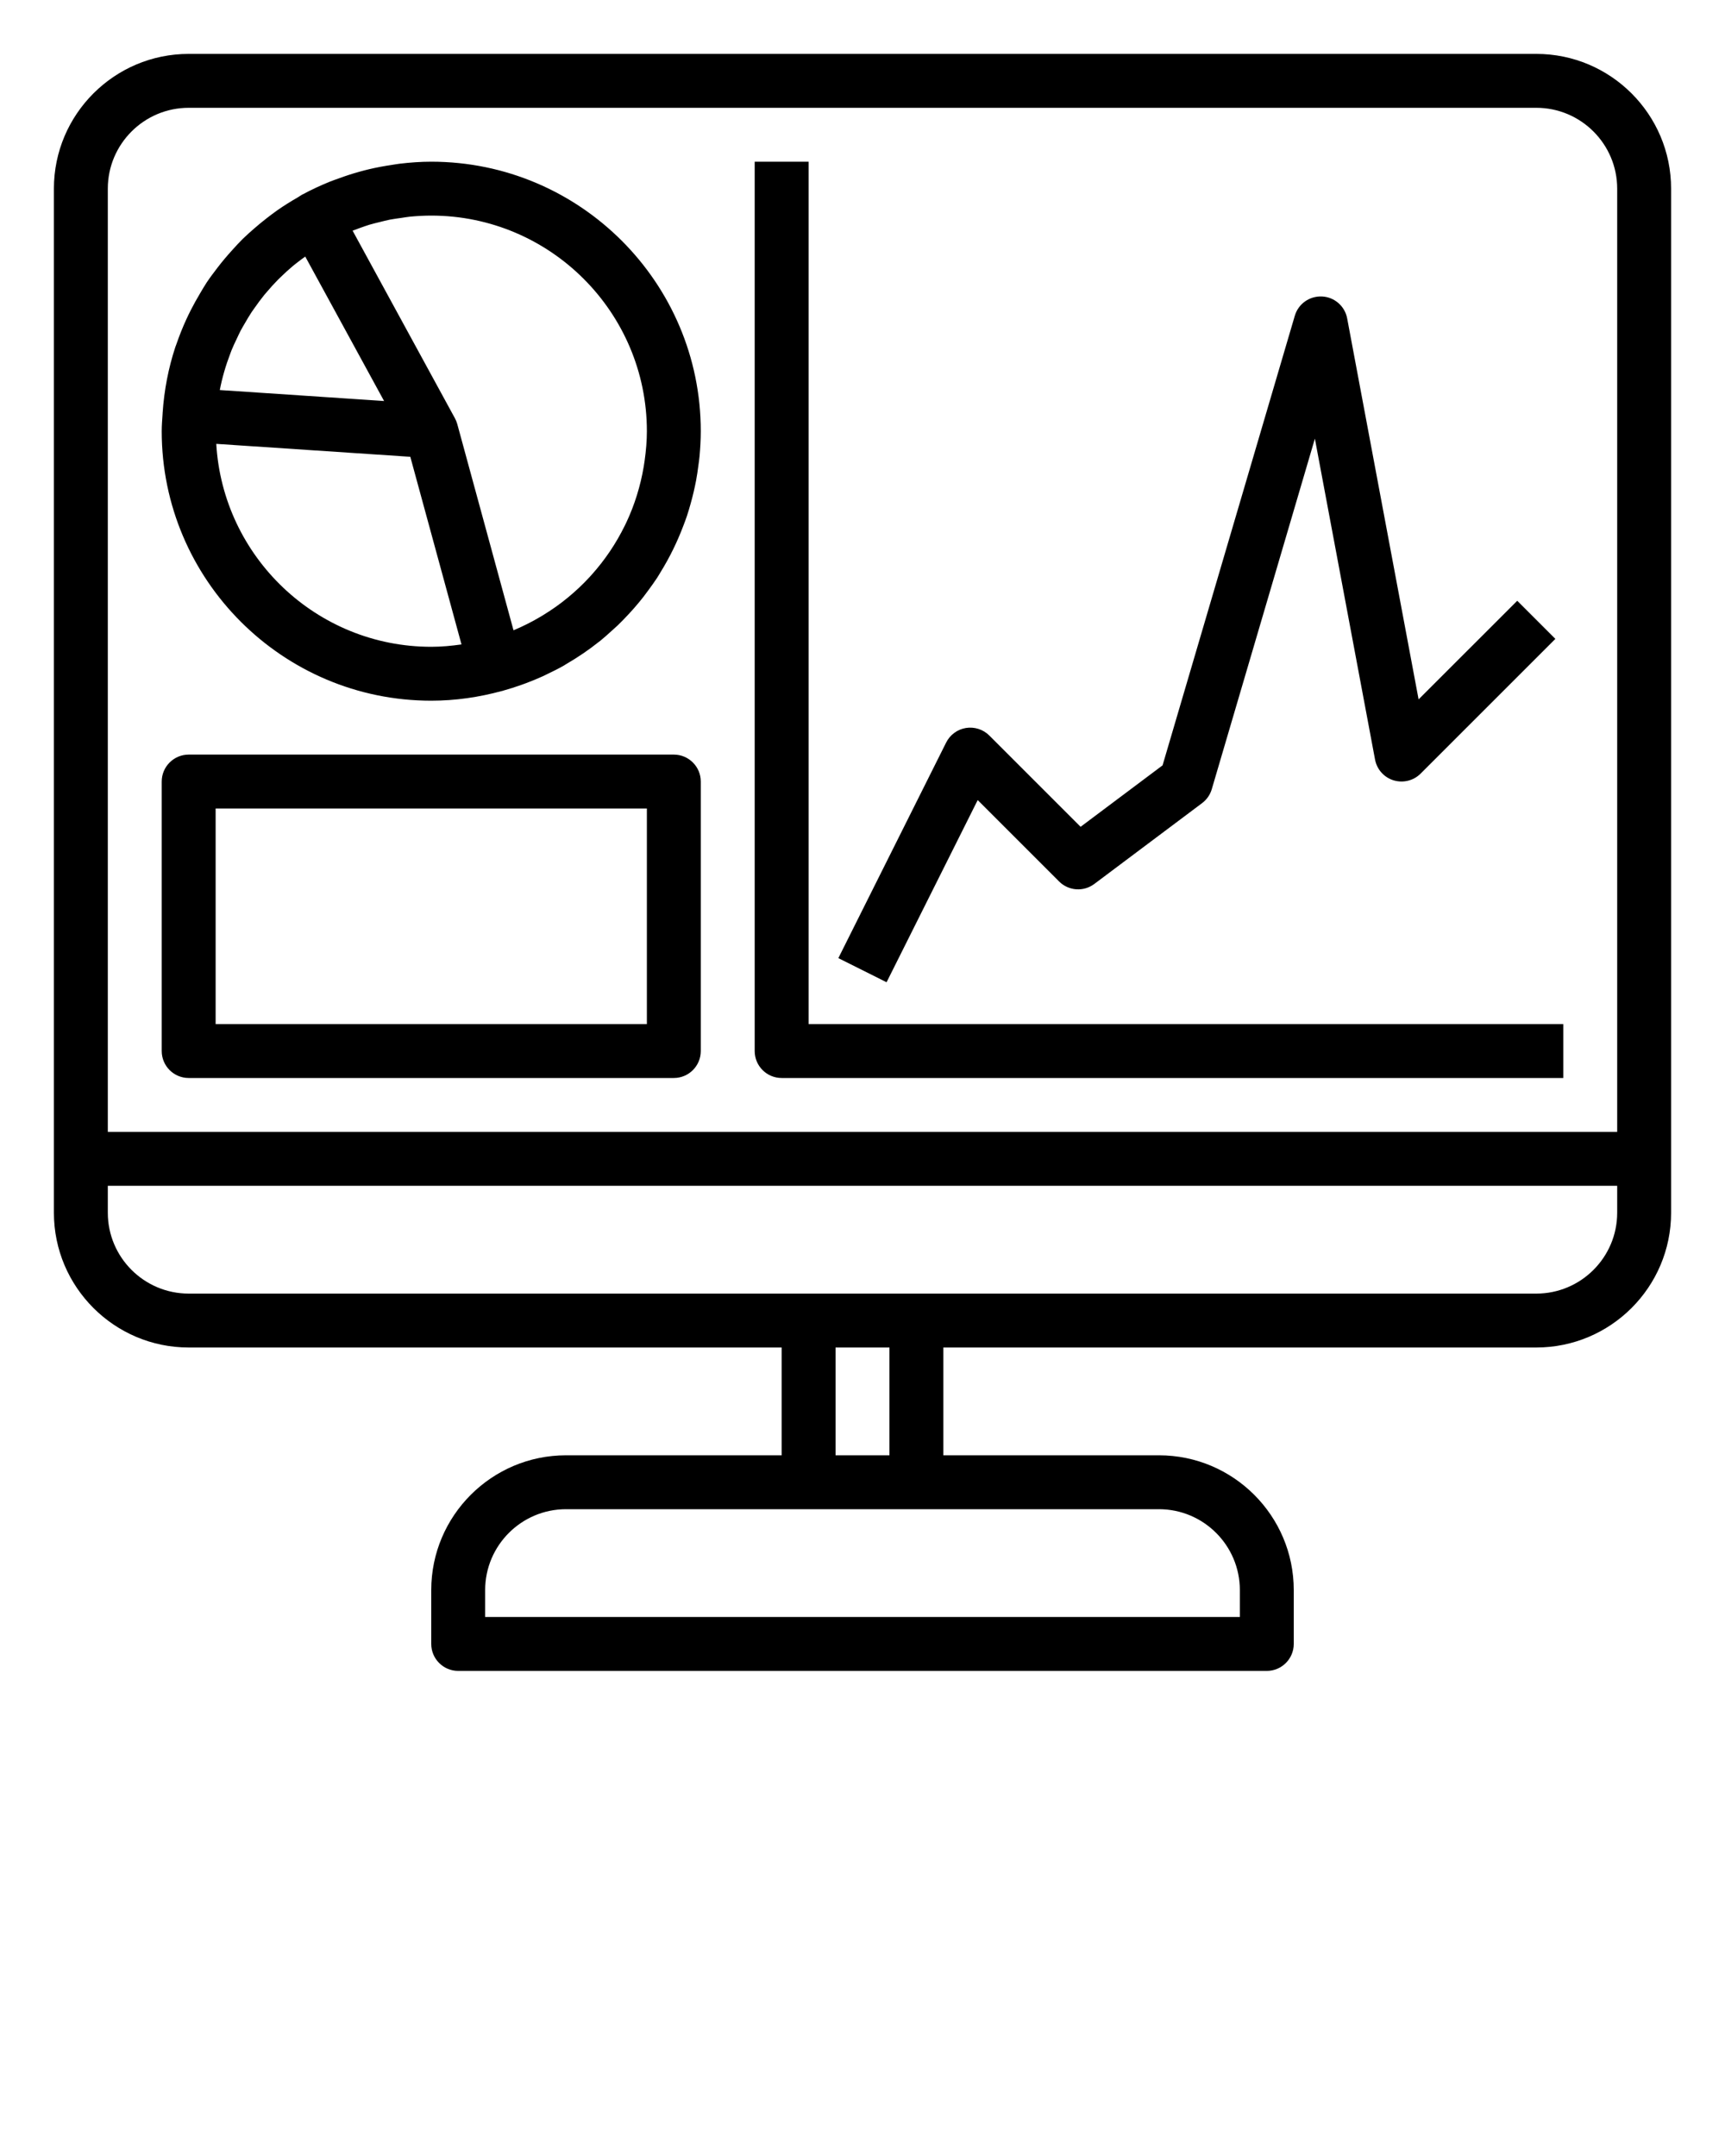 <svg xmlns="http://www.w3.org/2000/svg" xmlns:xlink="http://www.w3.org/1999/xlink" version="1.1" x="0px" y="0px" viewBox="0 0 64 80" style="enable-background:new 0 0 64 64;" xml:space="preserve"><path d="M16,26c0.904,0,1.776-0.131,2.609-0.357c0.007-0.002,0.013-0.001,0.02-0.003c0.014-0.004,0.026-0.009,0.04-0.013  c0.228-0.063,0.452-0.135,0.674-0.214c0.058-0.021,0.116-0.042,0.173-0.063c0.209-0.079,0.416-0.163,0.618-0.255  c0.063-0.029,0.125-0.06,0.188-0.091c0.198-0.095,0.394-0.192,0.584-0.3c0.04-0.023,0.078-0.049,0.118-0.072  c0.419-0.245,0.82-0.516,1.197-0.817c0.014-0.011,0.029-0.021,0.043-0.032c0.147-0.118,0.286-0.245,0.426-0.372  c0.078-0.07,0.157-0.139,0.233-0.211c0.13-0.125,0.254-0.255,0.377-0.387c0.075-0.081,0.15-0.161,0.222-0.244  c0.119-0.136,0.235-0.275,0.347-0.418c0.065-0.083,0.126-0.167,0.188-0.252c0.111-0.151,0.221-0.303,0.324-0.46  c0.045-0.069,0.086-0.142,0.129-0.212c0.336-0.544,0.619-1.122,0.847-1.728c0.044-0.118,0.09-0.236,0.13-0.356  c0.05-0.149,0.093-0.301,0.136-0.453c0.041-0.147,0.08-0.294,0.114-0.443c0.032-0.139,0.062-0.277,0.089-0.418  c0.034-0.183,0.061-0.368,0.085-0.554c0.015-0.115,0.033-0.228,0.043-0.344C25.982,16.624,26,16.314,26,16c0-5.514-4.486-10-10-10  c-0.393,0-0.778,0.029-1.159,0.073c-0.104,0.012-0.206,0.032-0.309,0.047c-0.283,0.042-0.563,0.094-0.838,0.159  c-0.116,0.027-0.23,0.057-0.345,0.089c-0.266,0.073-0.527,0.158-0.784,0.253c-0.108,0.04-0.218,0.076-0.325,0.119  c-0.338,0.138-0.669,0.289-0.987,0.461c-0.014,0.008-0.029,0.013-0.043,0.02c-0.001,0-0.001,0.001-0.001,0.001  c-0.057,0.031-0.107,0.071-0.163,0.103c-0.26,0.149-0.513,0.307-0.758,0.478c-0.138,0.096-0.269,0.198-0.401,0.3  C9.73,8.225,9.576,8.352,9.426,8.483C9.285,8.607,9.145,8.73,9.011,8.86c-0.133,0.13-0.258,0.269-0.383,0.407  c-0.197,0.216-0.385,0.438-0.562,0.67c-0.137,0.179-0.274,0.359-0.399,0.547c-0.087,0.132-0.165,0.269-0.246,0.405  c-0.121,0.203-0.236,0.409-0.343,0.62c-0.057,0.114-0.114,0.228-0.167,0.345c-0.136,0.297-0.257,0.6-0.364,0.911  c-0.013,0.038-0.029,0.075-0.042,0.113c-0.256,0.776-0.414,1.594-0.471,2.44c0,0.006-0.002,0.012-0.002,0.018  c0,0.003,0.001,0.005,0.001,0.008C6.019,15.562,6,15.778,6,16C6,21.514,10.486,26,16,26z M8.591,12.995  c0.058-0.146,0.127-0.286,0.194-0.427c0.048-0.101,0.094-0.205,0.146-0.304c0.048-0.091,0.101-0.177,0.152-0.266  c0.083-0.142,0.165-0.285,0.256-0.422c0.035-0.052,0.073-0.102,0.109-0.154c0.114-0.163,0.232-0.324,0.357-0.478  c0.027-0.033,0.056-0.064,0.083-0.097c0.138-0.163,0.281-0.322,0.431-0.474c0.029-0.029,0.06-0.057,0.089-0.086  c0.15-0.147,0.305-0.289,0.466-0.423c0.043-0.036,0.089-0.07,0.133-0.106c0.103-0.083,0.211-0.16,0.318-0.238l0.904,1.656  l2.021,3.704l-6.095-0.407c0.089-0.467,0.223-0.919,0.39-1.355C8.561,13.078,8.574,13.036,8.591,12.995z M8.024,16.47l7.199,0.48  l1.899,6.962C16.754,23.964,16.382,24,16,24C11.748,24,8.269,20.662,8.024,16.47z M24,16c0,0.367-0.033,0.728-0.082,1.084  c-0.011,0.079-0.023,0.158-0.036,0.236c-0.122,0.721-0.338,1.414-0.642,2.062c-0.02,0.043-0.041,0.086-0.062,0.128  c-0.323,0.657-0.734,1.267-1.221,1.811c-0.029,0.032-0.057,0.064-0.086,0.095c-0.501,0.542-1.076,1.017-1.715,1.406  c-0.027,0.017-0.054,0.033-0.082,0.05c-0.326,0.194-0.666,0.368-1.022,0.515l-2.086-7.65c-0.021-0.075-0.05-0.147-0.087-0.216  l-3.797-6.962c0.096-0.038,0.193-0.073,0.291-0.107c0.112-0.039,0.224-0.081,0.338-0.115c0.125-0.037,0.253-0.067,0.38-0.098  c0.123-0.03,0.246-0.064,0.37-0.088c0.14-0.027,0.283-0.045,0.425-0.065c0.112-0.016,0.224-0.037,0.337-0.048  C15.478,8.015,15.737,8,16,8C20.411,8,24,11.589,24,16z"/><path d="M57,2H7C4.243,2,2,4.243,2,7v36v2c0,2.757,2.243,5,5,5h22v4h-8c-2.757,0-5,2.243-5,5v2c0,0.552,0.448,1,1,1h30  c0.552,0,1-0.448,1-1v-2c0-2.757-2.243-5-5-5h-8v-4h22c2.757,0,5-2.243,5-5v-2V7C62,4.243,59.757,2,57,2z M7,4h50  c1.654,0,3,1.346,3,3v35H4V7C4,5.346,5.346,4,7,4z M46,59v1H18v-1c0-1.654,1.346-3,3-3h9h4h9C44.654,56,46,57.346,46,59z M33,54h-2  v-4h2V54z M60,45c0,1.654-1.346,3-3,3H34h-4H7c-1.654,0-3-1.346-3-3v-1h56V45z"/><path d="M29,40h29v-2H30V6h-2v33C28,39.552,28.448,40,29,40z"/><path d="M7,40h18c0.552,0,1-0.448,1-1V29c0-0.552-0.448-1-1-1H7c-0.552,0-1,0.448-1,1v10C6,39.552,6.448,40,7,40z M8,30h16v8H8V30z"/><path d="M36.274,29.688l3.019,3.019c0.352,0.352,0.909,0.392,1.307,0.093l4-3c0.172-0.129,0.298-0.311,0.359-0.518l3.825-13.005  l2.232,11.907c0.068,0.365,0.333,0.662,0.688,0.771c0.354,0.107,0.74,0.014,1.002-0.249l5-5l-1.414-1.414l-3.66,3.659l-2.65-14.136  c-0.085-0.455-0.471-0.792-0.933-0.814c-0.465-0.021-0.879,0.272-1.01,0.716l-4.906,16.682l-3.041,2.28l-3.387-3.387  c-0.228-0.228-0.552-0.33-0.867-0.28c-0.317,0.052-0.59,0.252-0.734,0.54l-4,8l1.789,0.895L36.274,29.688z"/></svg>
